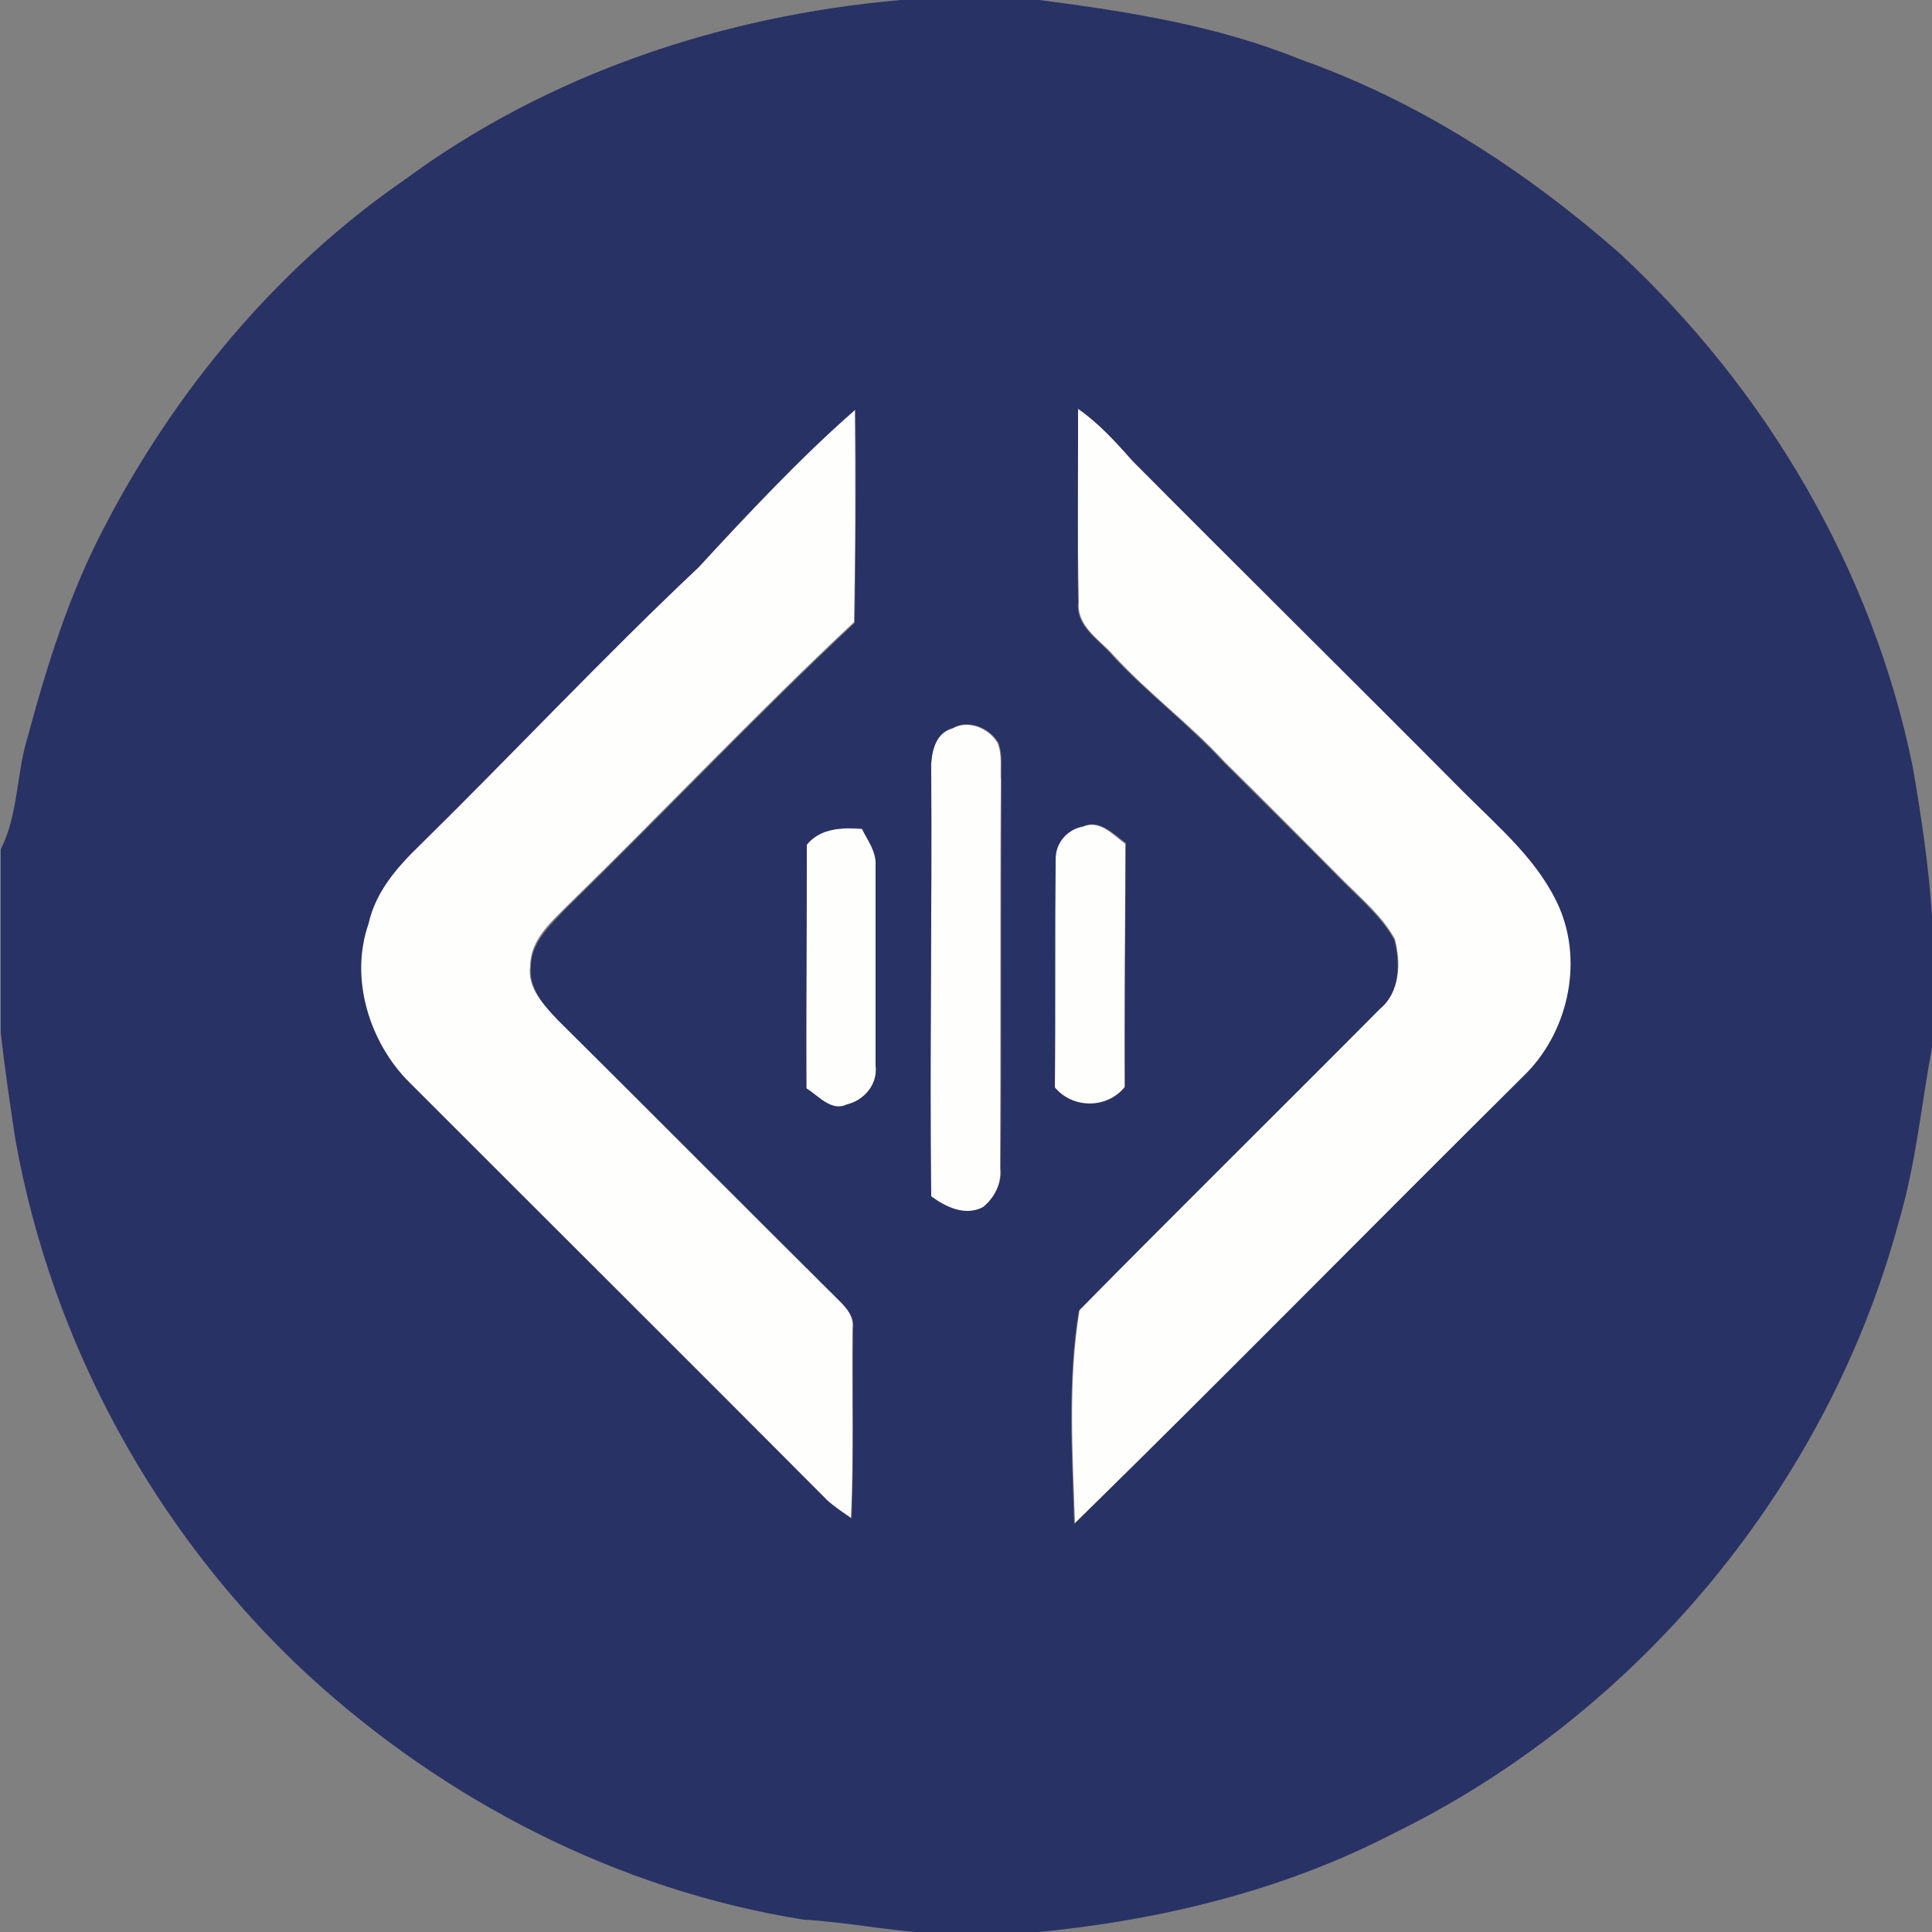 <?xml version="1.0" encoding="utf-8"?>
<!-- Generator: Adobe Illustrator 26.0.3, SVG Export Plug-In . SVG Version: 6.00 Build 0)  -->
<svg version="1.1" id="Layer_1" xmlns="http://www.w3.org/2000/svg" xmlns:xlink="http://www.w3.org/1999/xlink" x="0px" y="0px"
	 viewBox="0 0 250 250" style="enable-background:new 0 0 250 250;" xml:space="preserve">
<rect x="0" y="0" width="250" height="250" fill="#808080" stroke="none"/>
<style type="text/css">
	.st0{fill:#FEFEFD;}
	.st1{fill:#283265;}
</style>
<g id="_x23_fefefdff">
	<path class="st0" d="M90.4,73.4c6.5-7,13.1-14,20.2-20.5c0.1,9.2,0.1,18.4-0.1,27.6c-12.7,11.9-24.7,24.6-37.2,36.8
		c-2.1,2.1-4.7,4.4-4.7,7.7c-0.4,2.8,1.7,5,3.5,6.9c12.2,12.1,24.3,24.3,36.5,36.4c1,1,1.9,2.1,1.7,3.6c-0.1,8.2,0.2,16.3-0.2,24.5
		c-1.1-0.7-2.2-1.4-3.2-2.4c-17.9-18.1-36-36-54-54c-5.3-5.2-7.9-13.4-5.3-20.6c1-4.1,3.7-7.3,6.6-10.1C66.4,97.5,78,85,90.4,73.4z"
		/>
	<path class="st0" d="M139.5,52.9c2.7,1.8,4.8,4.2,7.1,6.6c14.3,14.4,28.7,28.6,43,43c4.5,4.5,9.6,8.9,12.3,14.9
		c3.1,7.3,1,16.3-4.7,21.8c-19.4,19.3-38.6,38.8-58.1,57.9c-0.3-9.2-0.9-18.5,0.6-27.6c12.9-13.1,26-26,38.9-39c2.6-2.2,2.7-6,1.9-9
		c-1.6-2.9-4.2-5.1-6.5-7.4c-5.2-5.2-10.3-10.4-15.5-15.5c-4.5-4.9-9.8-8.8-14.3-13.7c-1.8-2.1-4.9-3.8-4.6-7
		C139.4,69.6,139.5,61.2,139.5,52.9z"/>
	<path class="st0" d="M120.5,100c-0.1-2.2,0.3-5.1,2.7-5.7c2-1.2,4.8-0.1,5.9,1.9c0.6,1.5,0.3,3.2,0.4,4.9
		c-0.1,16.7,0,33.4-0.1,50.1c0.2,2-0.7,3.9-2.3,5.1c-2.3,1.1-4.8,0-6.7-1.4C120.3,136.5,120.6,118.2,120.5,100z"/>
	<path class="st0" d="M104.4,109.3c1.8-2.3,4.6-2.2,7.2-2c0.8,1.5,1.9,3,1.8,4.8c0,8.6,0,17.3,0,25.9c0.3,2.3-1.5,4.4-3.7,5
		c-2.1,1-3.7-1.2-5.3-2.1C104.3,130.3,104.4,119.8,104.4,109.3z"/>
	<path class="st0" d="M136.6,111.2c0-2.1,1.5-3.9,3.5-4.2c2.1-1,3.9,1,5.5,2.2c0,10.5-0.1,21-0.1,31.5c-2.2,2.9-6.8,2.9-9.1,0.1
		C136.5,130.9,136.4,121,136.6,111.2z"/>
</g>
<g id="_x23_283265ff">
	<path class="st1" d="M116.6,0h17.9c11.5,1.5,23,3.3,33.8,7.7c15.3,5.4,29.1,14.4,41.2,25c19,17.6,32.8,41,38,66.5
		c1.1,6.4,2.1,12.9,2.5,19.4v16.9c-1.4,7.6-2.1,15.2-4.3,22.6c-9.2,34.1-33.7,63.7-65.5,79.2c-14.5,7.5-30.6,11.3-46.8,12.8h-13.9
		c-5.2-0.4-10.3-1.4-15.5-1.7c-24-3.8-46.5-15.4-64.3-31.8c-19.6-18.2-33-42.8-37.7-69.1c-0.7-4.6-1.4-9.3-1.9-13.9v-23.7
		c2.3-4.6,2-9.8,3.5-14.6C6.1,86,9,76.8,13.4,68.4c9.2-17.8,22.4-33.7,38.9-45.1C71,9.5,93.6,2,116.6,0 M90.4,73.4
		c-12.4,11.7-24,24.1-36.1,36c-2.9,2.8-5.7,6-6.6,10.1c-2.5,7.1,0.1,15.4,5.3,20.6c18,18,36,36,54,54c1,0.9,2.1,1.6,3.2,2.4
		c0.3-8.2,0.1-16.3,0.2-24.5c0.2-1.5-0.7-2.6-1.7-3.6c-12.2-12.1-24.3-24.3-36.5-36.4c-1.8-1.9-3.8-4.1-3.5-6.9
		c0-3.2,2.6-5.5,4.7-7.7c12.5-12.2,24.5-24.9,37.2-36.8c0.1-9.2,0.2-18.4,0.1-27.6C103.5,59.3,96.9,66.3,90.4,73.4 M139.5,52.9
		c0,8.3-0.1,16.7,0,25.1c-0.3,3.2,2.9,4.9,4.6,7c4.5,4.8,9.8,8.8,14.3,13.7c5.2,5.2,10.4,10.3,15.5,15.5c2.3,2.3,4.9,4.5,6.5,7.4
		c0.8,3,0.8,6.8-1.9,9c-12.9,13-26,25.9-38.9,39c-1.5,9.1-0.9,18.4-0.6,27.6c19.5-19.1,38.7-38.7,58.1-57.9
		c5.7-5.5,7.8-14.5,4.7-21.8c-2.6-6-7.7-10.3-12.3-14.9c-14.3-14.4-28.7-28.6-43-43C144.3,57.1,142.1,54.7,139.5,52.9 M120.5,100
		c0.1,18.3-0.2,36.5,0,54.8c1.9,1.4,4.4,2.6,6.7,1.4c1.5-1.2,2.5-3.2,2.3-5.1c0.1-16.7,0-33.4,0.1-50.1c-0.1-1.6,0.2-3.3-0.4-4.9
		c-1.1-1.9-3.9-3.1-5.9-1.9C120.8,94.9,120.4,97.8,120.5,100 M104.4,109.3c0,10.5-0.1,21-0.1,31.5c1.6,1,3.3,3.1,5.3,2.1
		c2.2-0.5,4-2.6,3.7-5c0-8.6,0-17.3,0-25.9c0.1-1.8-1-3.2-1.8-4.8C109.1,107.1,106.2,107.1,104.4,109.3 M136.6,111.2
		c-0.1,9.8,0,19.7-0.1,29.5c2.3,2.8,6.8,2.8,9.1-0.1c-0.1-10.5,0-21,0.1-31.5c-1.6-1.2-3.4-3.1-5.5-2.2
		C138.1,107.3,136.5,109.1,136.6,111.2z"/>
</g>
</svg>
